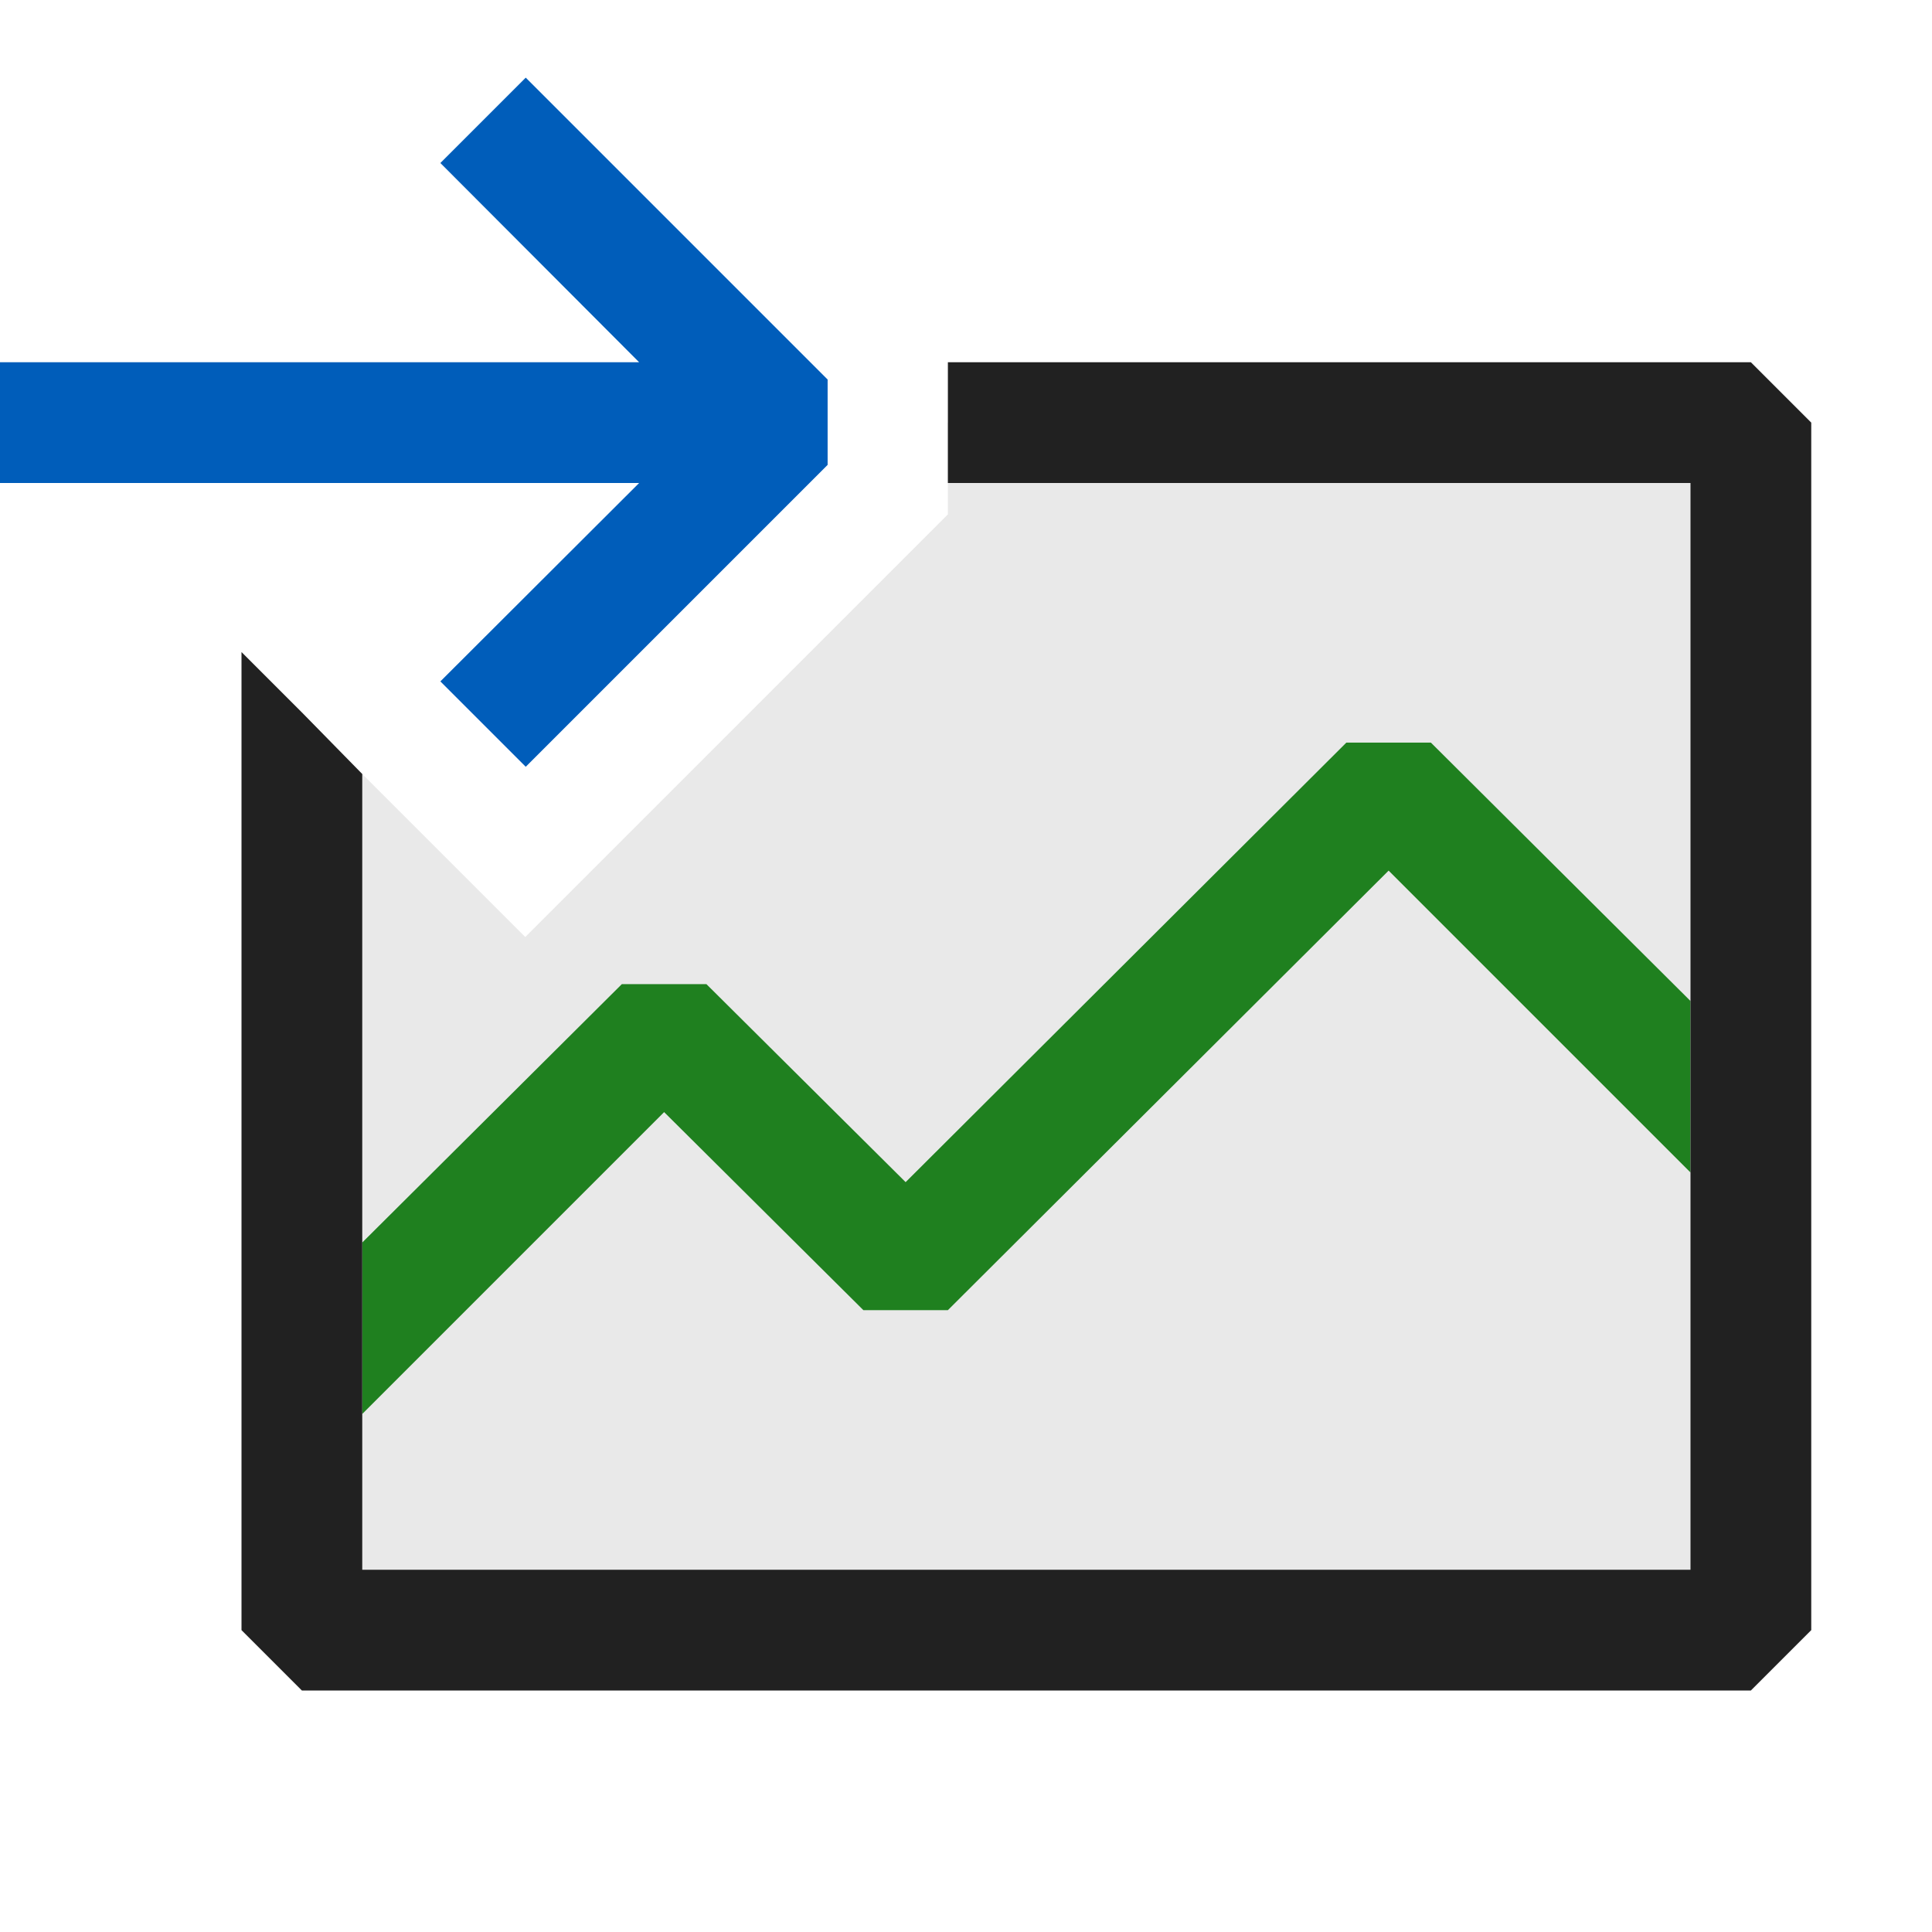<svg xmlns="http://www.w3.org/2000/svg" viewBox="0 0 16 16">
  <defs>
    <style>.canvas{fill: none; opacity: 0;}.light-defaultgrey-10{fill: #212121; opacity: 0.1;}.light-green{fill: #1f801f; opacity: 1;}.light-defaultgrey{fill: #212121; opacity: 1;}.light-blue{fill: #005dba; opacity: 1;}</style>
  </defs>
  <title>TraceTransferInto</title>
  <g id="canvas">
    <path class="canvas" d="M16,16H0V0H16Z" />
  </g>
  <g id="level-1">
    <path class="light-defaultgrey-10" d="M7.85,3.5v.76l-3.5,3.5L3,6.41,2.5,5.9v7.6h12V3.5Z" />
    <path class="light-green" d="M11.85,6.15h-.7L7.5,9.79,5.85,8.15h-.7L3,10.29v1.42l2.5-2.5,1.65,1.64h.7L11.5,7.21,14,9.71V8.29Z" />
    <path class="light-defaultgrey" d="M14.5,3H7.85V4H14v9H3V6.41L2.5,5.9,2,5.4v8.1l.5.5h12l.5-.5V3.5Z" />
    <path class="light-blue" d="M4.354.643l2.5,2.5V3.85l-2.5,2.5-.707-.707L5.293,4H0V3H5.293L3.647,1.35Z" />
  </g>
</svg>
